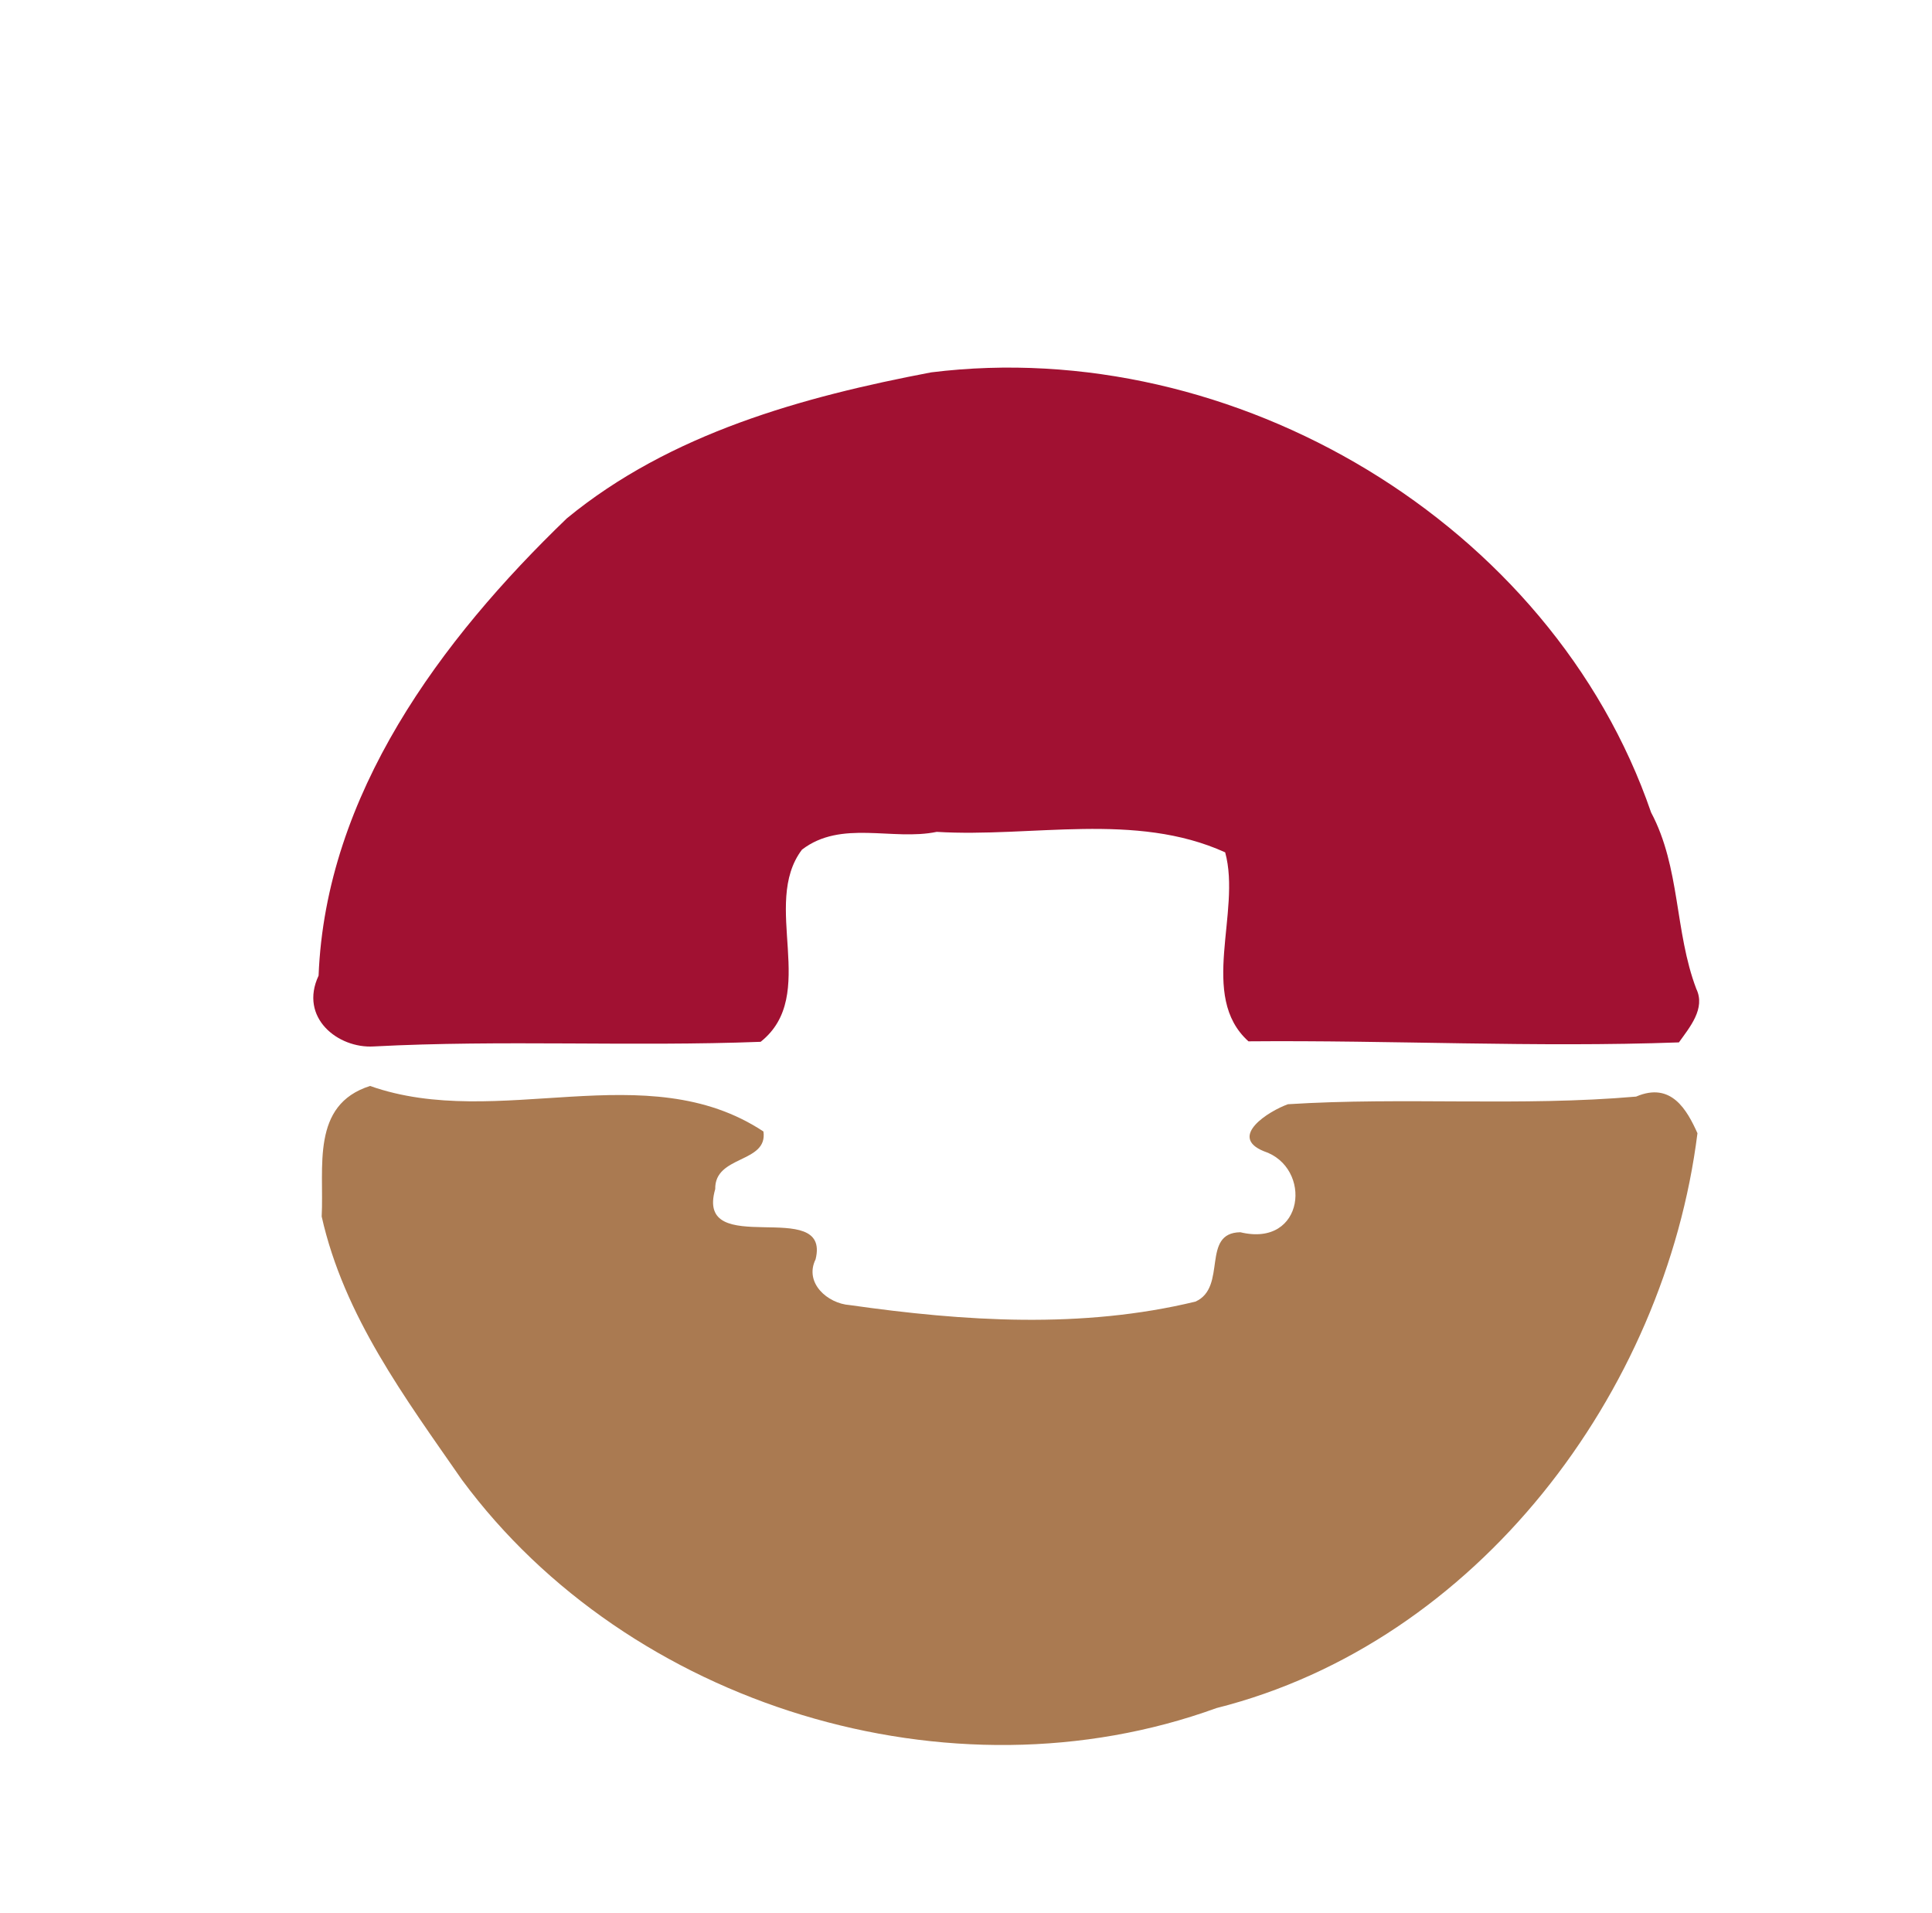<svg width="200pt" height="264" viewBox="0 0 200 198" xmlns="http://www.w3.org/2000/svg"><path fill="#a11132" d="M96.4 38.54c31.33-3.89 64.22 15.6 74.52 45.55 3.04 5.71 2.42 12.31 4.68 18.26.98 2.03-.68 3.97-1.8 5.54-14.85.54-29.71-.24-44.56-.11-5.21-4.68-.71-13.34-2.41-19.56-9.3-4.22-20.02-1.52-29.86-2.12-4.59.95-9.88-1.28-13.95 1.84-4.29 5.67 1.81 15.06-4.28 19.89-13.34.51-26.73-.22-40.06.48-3.7.22-7.74-2.98-5.7-7.33.74-18.77 12.66-34.78 25.7-47.33 10.69-8.79 24.4-12.58 37.72-15.11z"/><path fill="#aa7a51" d="M38.31 112.4c13.29 4.69 28.58-3.3 40.72 4.71.48 3.31-5.06 2.43-4.99 5.96-2.16 7.45 12.02.66 10.39 7.27-1.2 2.44 1.23 4.58 3.54 4.74 11.87 1.69 24.03 2.48 35.78-.36 3.34-1.49.54-7.12 4.65-7.18 6.69 1.62 7.5-6.73 2.42-8.39-3.69-1.51.52-4.15 2.51-4.86 11.98-.76 24.1.25 36.04-.79 3.65-1.57 5.27 1.4 6.35 3.79-3.37 26.87-22.8 52.7-49.79 59.5-27.58 10.01-60.84-.25-78.1-23.61-5.89-8.49-12.22-16.96-14.53-27.27.26-5.09-1.15-11.56 5.01-13.51z"/></svg>